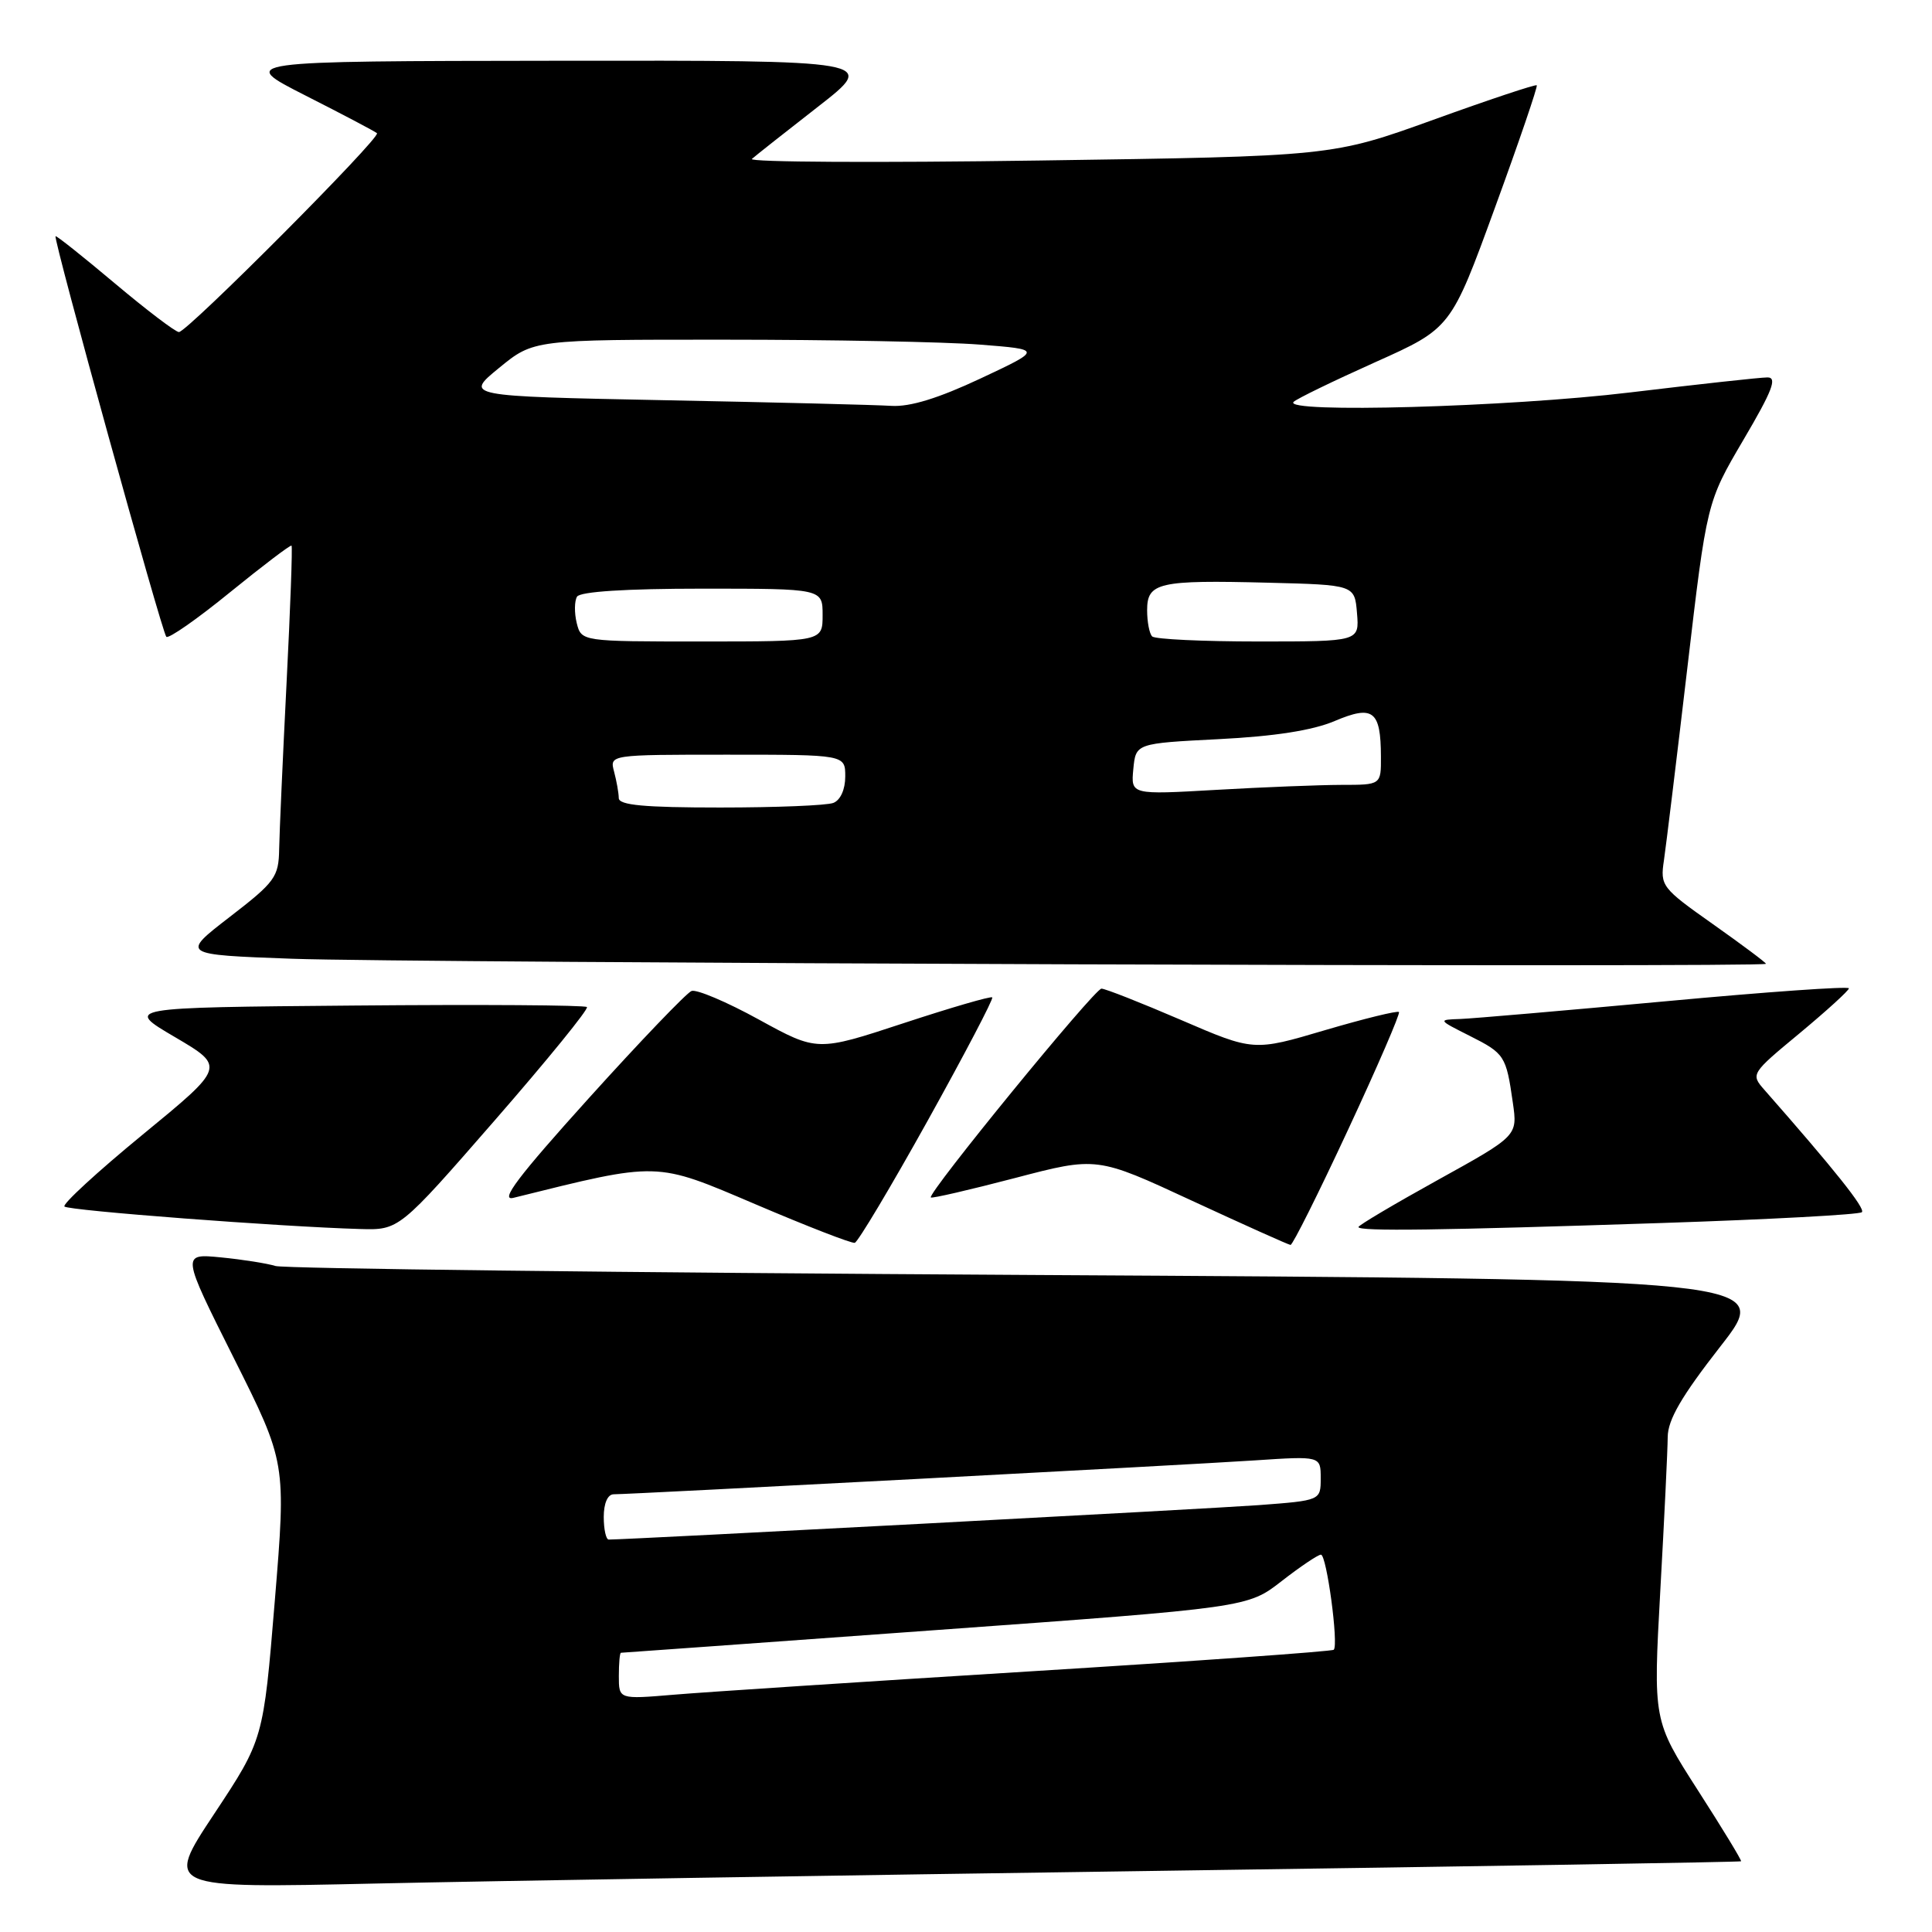<?xml version="1.0" encoding="UTF-8" standalone="no"?>
<!DOCTYPE svg PUBLIC "-//W3C//DTD SVG 1.1//EN" "http://www.w3.org/Graphics/SVG/1.1/DTD/svg11.dtd" >
<svg xmlns="http://www.w3.org/2000/svg" xmlns:xlink="http://www.w3.org/1999/xlink" version="1.1" viewBox="0 0 256 256">
 <g >
 <path fill="currentColor"
d=" M 154.00 247.89 C 196.07 247.30 230.59 246.73 230.70 246.63 C 230.81 246.52 228.23 242.28 224.97 237.21 C 219.05 227.98 219.05 227.98 220.00 210.74 C 220.53 201.26 220.97 192.11 220.98 190.41 C 221.00 188.12 222.81 185.01 227.96 178.41 C 234.92 169.50 234.92 169.50 136.71 168.94 C 82.69 168.63 37.60 168.10 36.50 167.75 C 35.40 167.41 32.15 166.89 29.27 166.61 C 24.04 166.10 24.04 166.10 30.98 179.95 C 37.92 193.80 37.92 193.80 36.41 212.15 C 34.90 230.50 34.90 230.50 28.38 240.35 C 21.85 250.20 21.85 250.20 49.68 249.58 C 64.98 249.24 111.92 248.48 154.00 247.89 Z  M 122.92 148.50 C 127.81 139.70 131.66 132.35 131.48 132.16 C 131.30 131.97 126.01 133.51 119.72 135.58 C 108.29 139.34 108.29 139.34 100.56 135.10 C 96.31 132.76 92.29 131.06 91.63 131.31 C 90.97 131.57 84.83 137.97 77.99 145.55 C 68.66 155.89 66.17 159.18 68.03 158.72 C 87.45 153.90 86.74 153.88 100.10 159.57 C 106.92 162.48 112.84 164.78 113.26 164.68 C 113.68 164.57 118.03 157.29 122.92 148.50 Z  M 178.60 149.75 C 182.51 141.36 185.55 134.32 185.37 134.10 C 185.19 133.89 180.78 134.97 175.58 136.50 C 166.12 139.30 166.12 139.30 156.49 135.15 C 151.19 132.87 146.45 131.00 145.95 131.00 C 145.04 131.00 122.83 158.17 123.34 158.67 C 123.49 158.82 128.50 157.66 134.47 156.10 C 145.34 153.25 145.34 153.25 157.92 159.09 C 164.84 162.29 170.73 164.94 171.00 164.96 C 171.28 164.98 174.70 158.14 178.60 149.75 Z  M 65.56 148.45 C 72.53 140.45 78.03 133.69 77.77 133.44 C 77.51 133.18 63.62 133.09 46.90 133.24 C 16.50 133.50 16.50 133.50 23.18 137.42 C 29.86 141.35 29.86 141.35 18.92 150.33 C 12.90 155.27 8.23 159.57 8.54 159.87 C 9.08 160.41 37.20 162.55 47.69 162.85 C 52.88 163.00 52.88 163.00 65.56 148.45 Z  M 220.32 162.05 C 234.52 161.58 246.40 160.94 246.71 160.62 C 247.20 160.14 243.06 154.95 233.79 144.41 C 231.96 142.33 232.01 142.25 238.46 136.91 C 242.04 133.93 244.98 131.26 244.99 130.96 C 244.99 130.66 234.09 131.43 220.75 132.67 C 207.41 133.90 195.15 134.96 193.50 135.02 C 190.51 135.12 190.52 135.13 194.71 137.24 C 199.38 139.59 199.57 139.88 200.46 146.12 C 201.09 150.50 201.09 150.50 190.54 156.34 C 184.74 159.55 180.00 162.36 180.00 162.59 C 180.00 163.18 190.74 163.03 220.32 162.05 Z  M 234.00 127.71 C 234.00 127.55 230.84 125.19 226.98 122.46 C 220.19 117.67 219.97 117.38 220.48 114.00 C 220.76 112.08 222.16 100.61 223.58 88.52 C 226.16 66.54 226.16 66.54 231.02 58.27 C 234.86 51.75 235.53 50.00 234.19 50.01 C 233.26 50.01 225.07 50.91 216.00 52.00 C 199.92 53.94 169.89 54.78 171.41 53.25 C 171.82 52.84 176.68 50.48 182.21 48.00 C 192.26 43.50 192.26 43.50 198.08 27.54 C 201.29 18.76 203.78 11.45 203.63 11.30 C 203.48 11.15 197.31 13.20 189.93 15.87 C 176.50 20.71 176.50 20.71 137.63 21.27 C 116.25 21.58 99.15 21.49 99.63 21.06 C 100.11 20.63 104.05 17.52 108.39 14.14 C 116.27 8.00 116.27 8.00 73.89 8.05 C 31.50 8.10 31.50 8.10 40.50 12.67 C 45.45 15.18 49.70 17.42 49.95 17.65 C 50.53 18.18 24.81 44.00 23.71 44.00 C 23.26 44.00 19.44 41.10 15.22 37.55 C 11.01 34.01 7.47 31.19 7.36 31.30 C 7.03 31.63 21.46 83.81 22.04 84.38 C 22.34 84.67 26.14 82.02 30.48 78.48 C 34.83 74.95 38.50 72.16 38.63 72.30 C 38.77 72.44 38.47 80.64 37.97 90.52 C 37.47 100.41 37.03 110.30 36.99 112.50 C 36.93 116.21 36.46 116.86 30.44 121.50 C 23.96 126.50 23.96 126.50 38.73 127.04 C 54.06 127.60 234.00 128.22 234.00 127.71 Z  M 82.00 222.09 C 82.00 220.39 82.12 219.00 82.28 219.00 C 82.43 219.00 101.18 217.65 123.94 216.00 C 165.33 213.01 165.33 213.01 169.83 209.50 C 172.30 207.58 174.65 206.00 175.03 206.00 C 175.79 206.00 177.39 217.94 176.73 218.60 C 176.52 218.82 158.37 220.11 136.42 221.47 C 114.46 222.83 93.24 224.22 89.25 224.56 C 82.00 225.17 82.00 225.17 82.00 222.09 Z  M 80.00 201.00 C 80.00 199.19 80.52 198.00 81.32 198.00 C 83.67 198.00 157.23 194.11 166.25 193.51 C 175.00 192.93 175.00 192.93 175.00 195.87 C 175.00 198.82 175.00 198.82 166.75 199.44 C 160.22 199.92 83.30 204.00 80.66 204.00 C 80.30 204.00 80.00 202.65 80.00 201.00 Z  M 81.99 105.75 C 81.98 105.06 81.70 103.49 81.37 102.25 C 80.77 100.00 80.77 100.00 96.38 100.00 C 112.00 100.00 112.00 100.00 112.00 102.89 C 112.00 104.61 111.36 106.03 110.42 106.39 C 109.55 106.73 102.80 107.00 95.42 107.00 C 85.36 107.00 82.00 106.69 81.99 105.75 Z  M 150.17 101.91 C 150.50 98.50 150.50 98.50 161.50 97.94 C 168.87 97.57 173.94 96.78 176.85 95.54 C 181.95 93.38 182.96 94.16 182.98 100.25 C 183.00 104.00 183.00 104.00 177.75 104.00 C 174.86 104.01 167.40 104.30 161.17 104.66 C 149.85 105.31 149.85 105.31 150.17 101.91 Z  M 76.42 82.56 C 76.09 81.21 76.11 79.64 76.46 79.06 C 76.88 78.39 82.94 78.00 93.06 78.00 C 109.00 78.00 109.00 78.00 109.00 81.50 C 109.00 85.00 109.00 85.00 93.02 85.00 C 77.04 85.00 77.04 85.00 76.42 82.56 Z  M 152.67 84.33 C 152.30 83.97 152.00 82.40 152.00 80.85 C 152.00 77.19 153.52 76.84 168.00 77.21 C 179.50 77.50 179.50 77.50 179.81 81.25 C 180.12 85.00 180.12 85.00 166.73 85.00 C 159.36 85.00 153.03 84.70 152.67 84.33 Z  M 88.02 53.03 C 61.55 52.50 61.55 52.50 66.13 48.75 C 70.71 45.00 70.71 45.00 96.10 45.01 C 110.07 45.01 125.24 45.30 129.81 45.66 C 138.11 46.31 138.11 46.31 129.93 50.15 C 124.35 52.77 120.59 53.93 118.12 53.78 C 116.13 53.65 102.59 53.31 88.02 53.03 Z "/>
</g>
</svg>